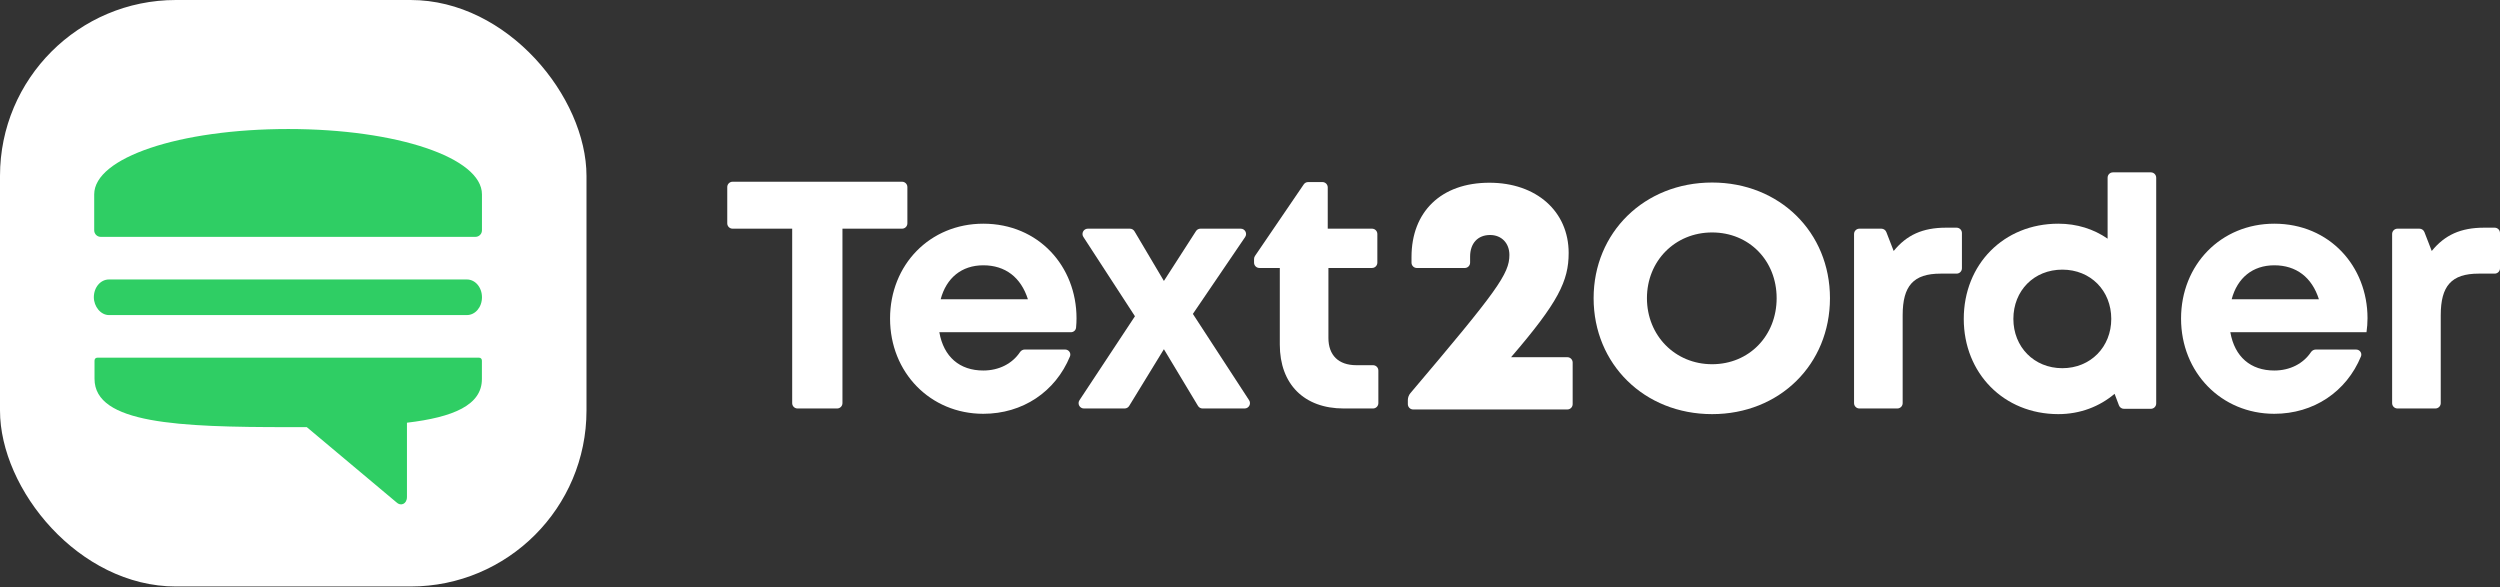 <svg width="166" height="39" viewBox="0 0 166 39" fill="none" xmlns="http://www.w3.org/2000/svg">
<rect x="0" y="0" width="166" height="39" fill="#333333" stroke="none"/>
<rect width="38.943" height="38.943" rx="11.683" fill="white"/>
<path d="M31.567 15.728C31.808 15.728 32.002 15.534 32.002 15.293V12.905C32.002 10.473 26.361 8.567 19.141 8.567C11.896 8.567 6.255 10.473 6.255 12.905V15.293C6.255 15.534 6.45 15.728 6.69 15.728H31.567Z" fill="#2FCE64"/>
<path d="M6.276 25.153C6.276 28.137 11.867 28.362 19.137 28.362C19.553 28.362 19.965 28.361 20.369 28.36L26.32 33.352C26.604 33.636 27.022 33.469 27.022 33.001V28.068C30.086 27.705 32.013 26.904 31.998 25.153V23.95C31.998 23.825 31.923 23.749 31.797 23.749H6.476C6.351 23.749 6.276 23.825 6.276 23.95V25.153Z" fill="#2FCE64"/>
<path d="M7.234 20.921H31.001C31.552 20.921 32.003 20.405 32.003 19.739C32.003 19.072 31.552 18.557 31.001 18.557H7.234C6.682 18.557 6.231 19.072 6.231 19.739C6.231 20.345 6.682 20.921 7.234 20.921Z" fill="#2FCE64"/>
<path d="M60.25 12.421C60.25 12.226 60.092 12.067 59.897 12.067H48.644C48.448 12.067 48.29 12.226 48.29 12.421V14.831C48.29 15.026 48.448 15.184 48.644 15.184H52.601V26.769C52.601 26.964 52.759 27.123 52.955 27.123H55.585C55.781 27.123 55.939 26.964 55.939 26.769V15.184H59.897C60.092 15.184 60.25 15.026 60.25 14.831V12.421Z" fill="white"/>
<path d="M71.481 21.131C71.481 17.683 68.96 14.853 65.29 14.853C61.753 14.853 59.1 17.572 59.1 21.154C59.1 24.735 61.775 27.476 65.29 27.476C67.909 27.476 70.078 26.011 71.045 23.669C71.137 23.446 70.967 23.209 70.726 23.209H68.04C67.912 23.209 67.796 23.279 67.725 23.385C67.216 24.143 66.339 24.602 65.29 24.602C63.721 24.602 62.66 23.696 62.372 22.06H71.108C71.284 22.06 71.434 21.931 71.451 21.755C71.471 21.547 71.481 21.339 71.481 21.131ZM65.29 17.616C66.75 17.616 67.789 18.412 68.253 19.871H62.461C62.837 18.456 63.853 17.616 65.29 17.616Z" fill="white"/>
<path d="M82.644 27.123C82.925 27.123 83.094 26.811 82.941 26.576L79.207 20.844L82.678 15.737C82.838 15.502 82.669 15.184 82.385 15.184H79.709C79.589 15.184 79.477 15.245 79.412 15.347L77.283 18.655L75.33 15.358C75.266 15.25 75.151 15.184 75.026 15.184H72.231C71.951 15.184 71.782 15.496 71.935 15.731L75.36 20.999L71.677 26.574C71.521 26.809 71.69 27.123 71.972 27.123H74.675C74.799 27.123 74.913 27.059 74.977 26.954L77.283 23.187L79.546 26.951C79.61 27.058 79.725 27.123 79.849 27.123H82.644Z" fill="white"/>
<path d="M90.064 24.249C88.87 24.249 88.207 23.585 88.207 22.436V17.793H91.103C91.298 17.793 91.456 17.635 91.456 17.439V15.538C91.456 15.343 91.298 15.184 91.103 15.184H88.162V12.443C88.162 12.248 88.004 12.089 87.809 12.089H86.86C86.743 12.089 86.633 12.147 86.568 12.244L83.331 16.995C83.291 17.054 83.269 17.124 83.269 17.195V17.439C83.269 17.635 83.428 17.793 83.623 17.793H84.979V22.878C84.979 25.509 86.593 27.123 89.224 27.123H91.169C91.364 27.123 91.523 26.964 91.523 26.769V24.602C91.523 24.407 91.364 24.249 91.169 24.249H90.064Z" fill="white"/>
<path d="M100.335 23.718C103.474 20.07 104.159 18.655 104.159 16.798C104.159 14.035 102.015 12.133 98.898 12.133C95.67 12.133 93.724 14.079 93.724 17.064V17.441C93.724 17.637 93.883 17.795 94.078 17.795H97.262C97.457 17.795 97.615 17.637 97.615 17.441V17.041C97.615 16.157 98.124 15.604 98.942 15.604C99.693 15.604 100.224 16.135 100.224 16.931C100.224 18.179 99.422 19.297 93.652 26.103C93.544 26.231 93.481 26.397 93.481 26.564V26.835C93.481 27.031 93.639 27.189 93.835 27.189H104.071C104.266 27.189 104.425 27.031 104.425 26.835V24.072C104.425 23.876 104.266 23.718 104.071 23.718H100.335Z" fill="white"/>
<path fill-rule="evenodd" clip-rule="evenodd" d="M121.51 19.799C121.51 24.196 118.165 27.498 113.684 27.498C109.182 27.498 105.816 24.175 105.816 19.799C105.816 15.444 109.182 12.12 113.684 12.12C118.165 12.12 121.51 15.423 121.51 19.799ZM113.683 24.184C111.225 24.184 109.357 22.277 109.357 19.799C109.357 17.322 111.225 15.435 113.683 15.435C116.141 15.435 117.969 17.302 117.969 19.799C117.969 22.296 116.141 24.184 113.683 24.184Z" fill="white"/>
<path d="M129.211 15.118C127.663 15.118 126.602 15.604 125.74 16.666L125.253 15.41C125.2 15.274 125.069 15.184 124.923 15.184H123.463C123.268 15.184 123.109 15.343 123.109 15.538V26.769C123.109 26.964 123.268 27.123 123.463 27.123H125.983C126.179 27.123 126.337 26.964 126.337 26.769V20.933C126.337 18.987 127.044 18.169 128.857 18.169H129.918C130.114 18.169 130.272 18.011 130.272 17.815V15.472C130.272 15.276 130.114 15.118 129.918 15.118H129.211Z" fill="white"/>
<path d="M140.298 11.445C140.103 11.445 139.945 11.604 139.945 11.799V15.848C139.016 15.207 137.911 14.853 136.673 14.853C133.047 14.853 130.394 17.55 130.394 21.176C130.394 24.779 133.047 27.498 136.673 27.498C138.132 27.498 139.414 26.99 140.409 26.15L140.698 26.916C140.75 27.054 140.882 27.145 141.029 27.145H142.819C143.014 27.145 143.172 26.986 143.172 26.791V11.799C143.172 11.604 143.014 11.445 142.819 11.445H140.298ZM136.938 24.448C135.059 24.448 133.688 23.033 133.688 21.176C133.688 19.297 135.059 17.904 136.938 17.904C138.817 17.904 140.188 19.297 140.188 21.176C140.188 23.033 138.817 24.448 136.938 24.448Z" fill="white"/>
<path d="M157.203 21.131C157.203 17.683 154.682 14.853 151.012 14.853C147.475 14.853 144.822 17.572 144.822 21.154C144.822 24.735 147.497 27.476 151.012 27.476C153.631 27.476 155.8 26.011 156.767 23.669C156.859 23.446 156.689 23.21 156.448 23.21H153.761C153.634 23.21 153.518 23.279 153.446 23.385C152.938 24.143 152.061 24.602 151.012 24.602C149.443 24.602 148.381 23.696 148.094 22.06H157.136C157.18 21.75 157.203 21.441 157.203 21.131ZM151.012 17.616C152.471 17.616 153.511 18.412 153.975 19.871H148.183C148.558 18.456 149.575 17.616 151.012 17.616Z" fill="white"/>
<path d="M164.939 15.118C163.391 15.118 162.33 15.604 161.468 16.666L160.981 15.41C160.928 15.274 160.797 15.184 160.651 15.184H159.191C158.995 15.184 158.837 15.343 158.837 15.538V26.769C158.837 26.964 158.995 27.123 159.191 27.123H161.711C161.906 27.123 162.065 26.964 162.065 26.769V20.933C162.065 18.987 162.772 18.169 164.585 18.169H165.646C165.842 18.169 166 18.011 166 17.815V15.472C166 15.276 165.842 15.118 165.646 15.118H164.939Z" fill="white"/>
</svg>
